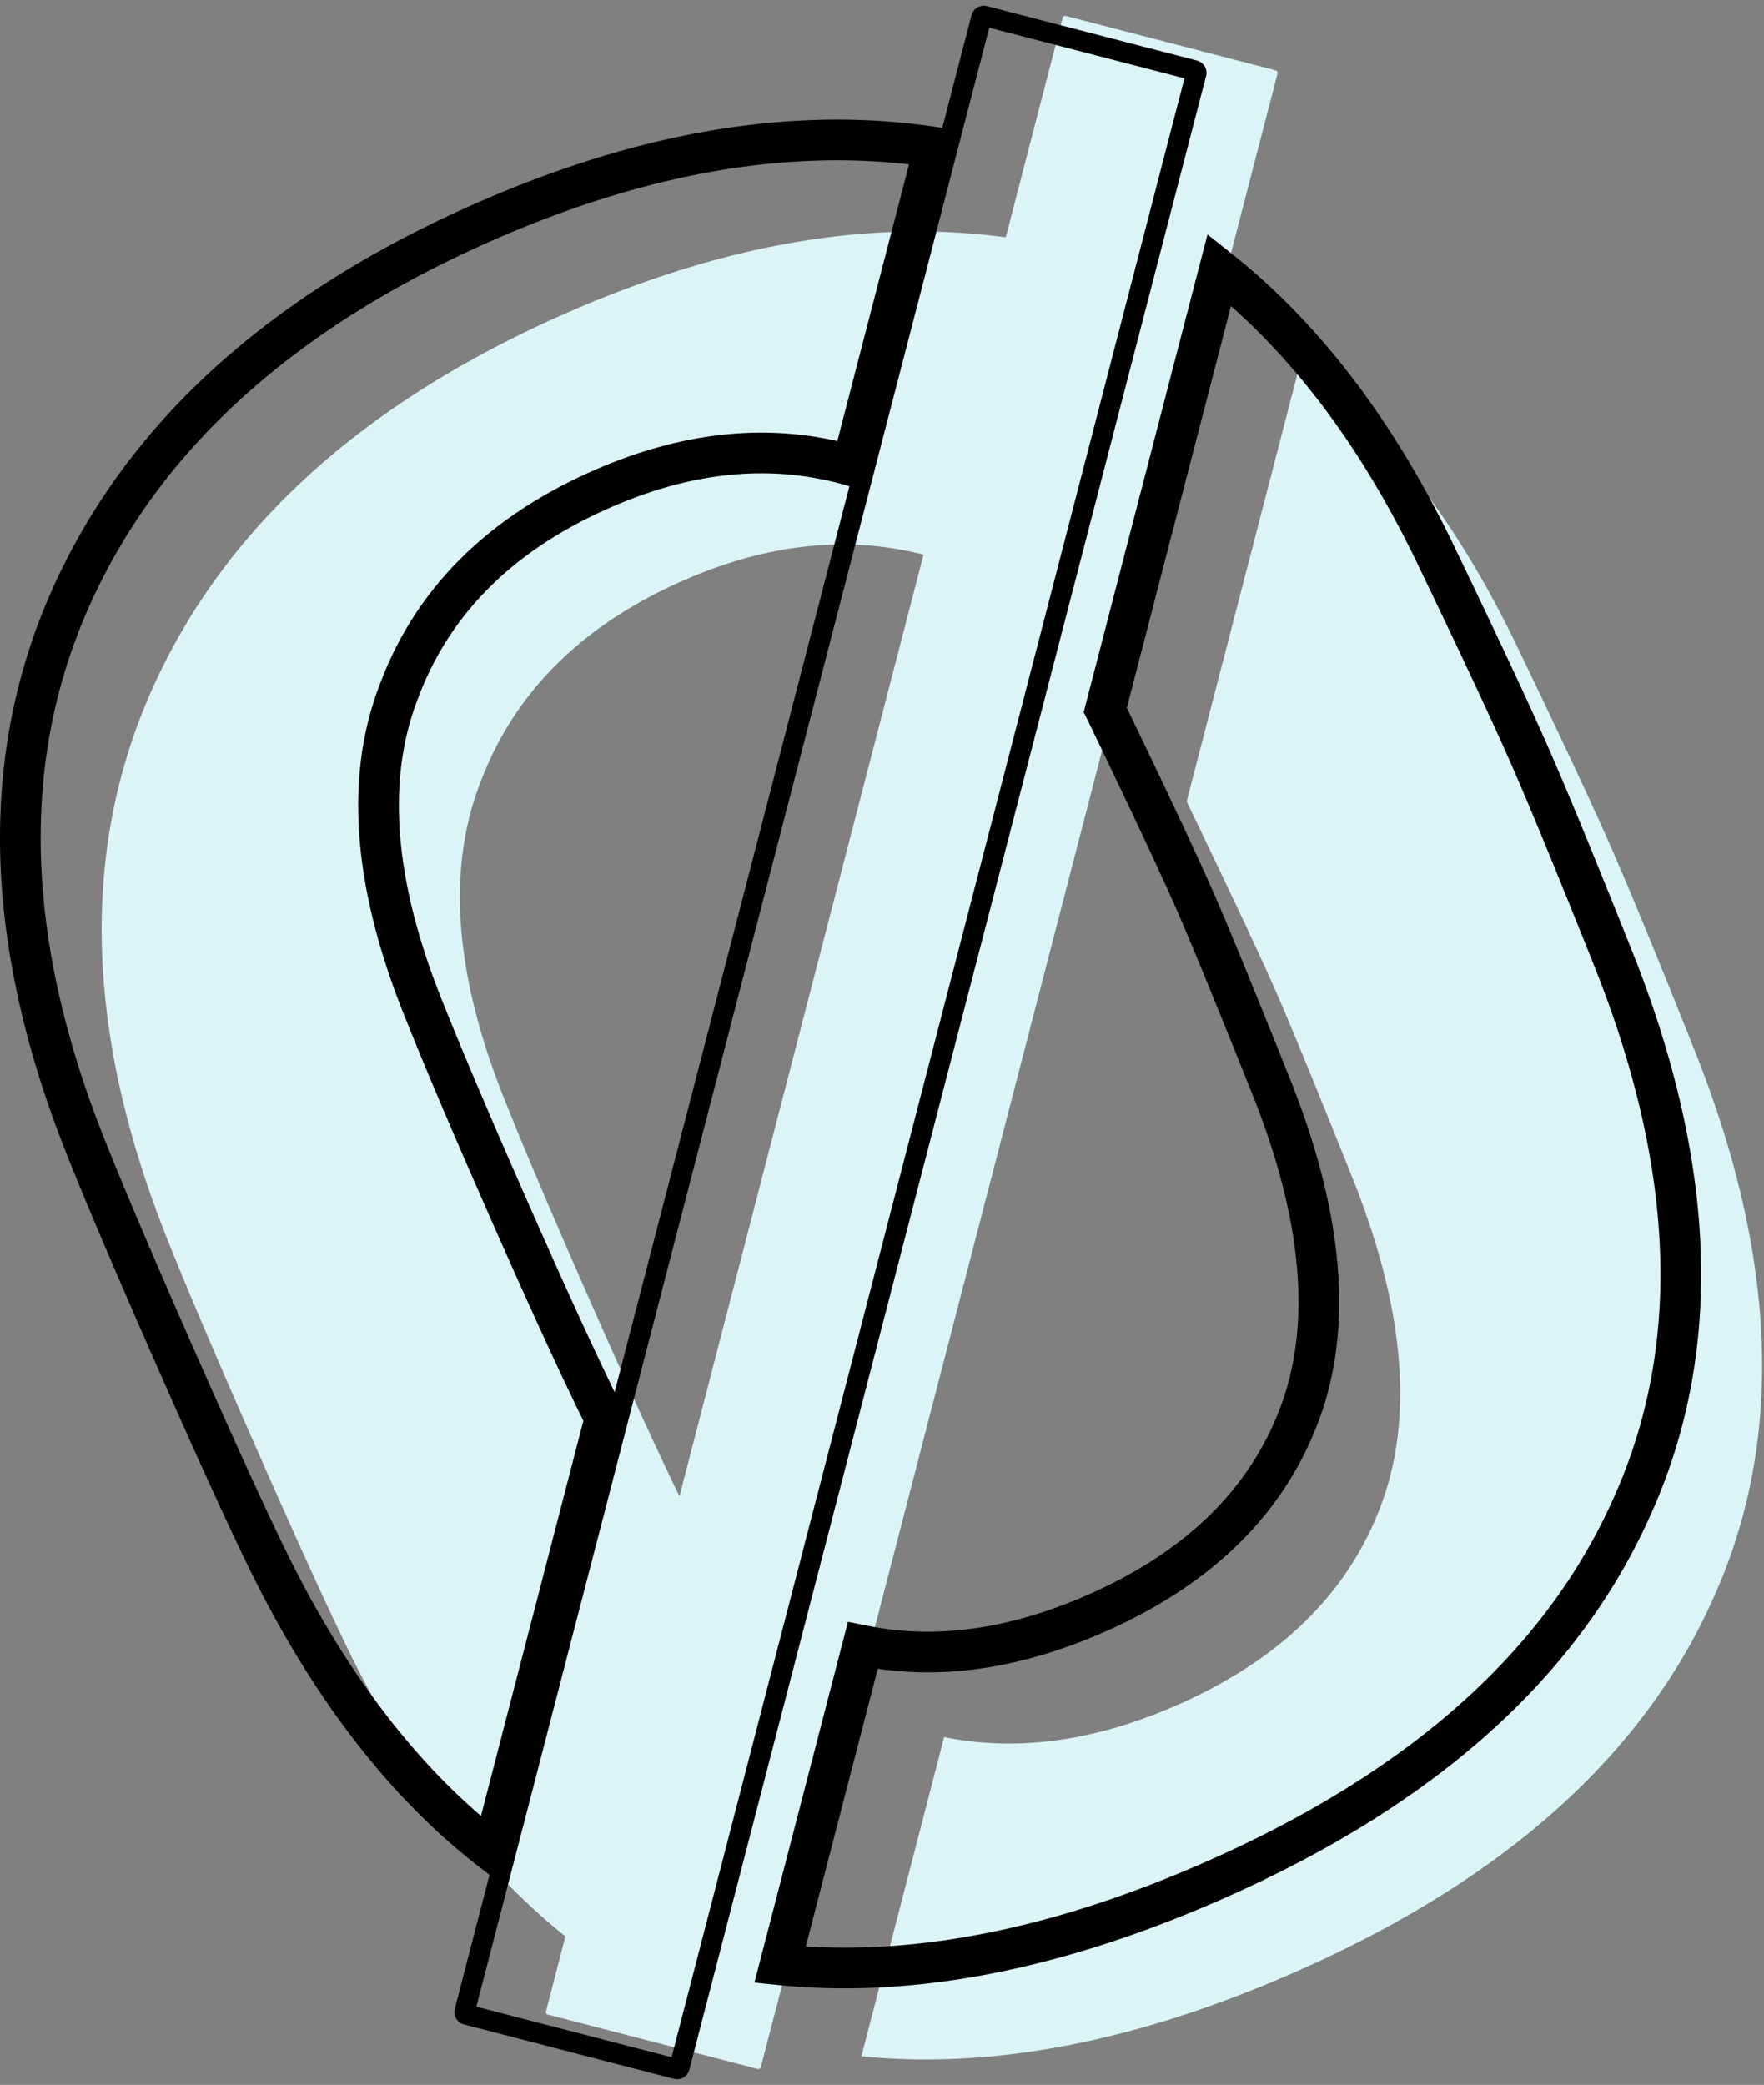 <svg width="347" height="410" fill="none" xmlns="http://www.w3.org/2000/svg"><rect width="100%" height="100%" fill="#808080" stroke="none"/><path fill-rule="evenodd" clip-rule="evenodd" d="M255.861 71.061l-22.439 86.551c.153.31.305.622.456.935 8.311 17.252 13.994 29.351 17.051 36.297 2.79 6.343 7.869 18.708 15.237 37.095 10.123 25.467 11.952 46.831 5.488 64.094-6.464 17.263-19.814 30.346-40.05 39.248-16.204 7.129-31.498 9.235-45.882 6.316l-16.274 62.774c25.823 2.625 54.248-2.887 85.276-16.537 41.075-18.071 68.506-42.575 82.291-73.513 14.088-31.071 12.701-67.41-4.162-109.017-7.102-17.783-12.448-30.752-16.035-38.906-3.721-8.457-9.736-21.311-18.047-38.563-11.588-24.329-25.891-43.253-42.91-56.774zM127.617 391.704c-24.383-13.219-44.464-36.421-60.243-69.605-4.155-8.626-9.953-21.395-17.394-38.309-7.574-17.215-13.136-30.268-16.688-39.16-16.464-40.701-17.633-76.955-3.51-108.763 14.125-31.807 41.271-56.547 81.44-74.22 38.084-16.754 73.03-20.45 104.84-11.09l-17.032 65.694a58.376 58.376 0 00-8.948-4.404c-17.529-7.068-36.109-6.284-55.74 2.353-19.934 8.77-33.217 22.003-39.85 39.701-6.766 17.396-5.004 38.61 5.288 63.641 3.551 8.892 8.782 21.19 15.691 36.896 6.776 15.403 12.309 27.568 16.597 36.496 4.59 9.78 9.637 18.182 15.14 25.205l-19.591 75.565z" fill="#DCF3F8"></path><path fill-rule="evenodd" clip-rule="evenodd" d="M250.955 13.834a.5.5 0 01.358.61L149.665 406.516a.499.499 0 01-.609.358l-41.306-10.708a.5.5 0 01-.358-.61L209.04 3.484a.5.5 0 01.609-.359l41.306 10.71z" fill="#DCF3F8"></path><path clip-rule="evenodd" d="M234.955 13.838a.5.5 0 01.358.61L133.665 406.52a.499.499 0 01-.609.358L91.75 396.17a.501.501 0 01-.358-.61L193.04 3.488a.5.5 0 01.609-.359l41.306 10.71z" stroke="#000" stroke-width="4"></path><mask id="prefix__a" maskUnits="userSpaceOnUse" x="-1" y="22.524" width="336" height="369" fill="#000"><path fill="#fff" d="M-1 22.524h336v369H-1z"></path><path fill-rule="evenodd" clip-rule="evenodd" d="M183.819 28.954c-27.358-4.153-56.89.745-88.597 14.694-40.169 17.672-67.315 42.412-81.44 74.219C-.34 149.675.83 185.929 17.293 226.63c3.552 8.892 9.114 21.945 16.688 39.16 7.44 16.914 13.239 29.683 17.394 38.309 12.488 26.263 27.67 46.273 45.548 60.031l22.095-85.224a164.515 164.515 0 01-2.949-5.972c-4.288-8.928-9.821-21.093-16.597-36.496-6.91-15.706-12.14-28.004-15.691-36.896-10.291-25.031-12.054-46.245-5.288-63.641 6.633-17.698 19.916-30.931 39.85-39.7 17.221-7.577 33.633-9.11 49.236-4.602l16.241-62.645zm33.603 110.658l22.439-86.55c17.019 13.52 31.322 32.444 42.91 56.773 8.311 17.252 14.327 30.106 18.047 38.563 3.588 8.154 8.933 21.123 16.035 38.906 16.863 41.607 18.25 77.946 4.162 109.017-13.785 30.938-41.216 55.442-82.291 73.513-31.027 13.65-59.453 19.162-85.276 16.537l16.274-62.774c14.384 2.919 29.678.813 45.882-6.316 20.236-8.902 33.586-21.985 40.05-39.248 6.464-17.263 4.635-38.627-5.488-64.094-7.368-18.387-12.447-30.752-15.237-37.095-3.056-6.946-8.74-19.045-17.051-36.297-.151-.313-.303-.625-.456-.935z"></path></mask><path d="M95.222 43.648l1.611 3.661-1.61-3.661zm88.597-14.694l3.872 1.003 1.113-4.293L184.42 25l-.601 3.955zM13.783 117.867l-3.656-1.623 3.656 1.623zm3.51 108.763l3.714-1.484-.003-.008-.003-.008-3.709 1.5zm16.687 39.16l3.661-1.61-3.661 1.61zm17.394 38.309l3.613-1.718-.005-.009-.004-.009-3.604 1.736zm45.548 60.031l-2.44 3.17 4.794 3.689 1.518-5.855-3.872-1.004zm22.095-85.224l3.872 1.004.385-1.486-.708-1.362-3.549 1.844zm-2.949-5.972l3.621-1.699-.008-.016-.007-.017-3.606 1.732zm-16.597-36.496l-3.661 1.61 3.661-1.61zM83.78 199.542l3.715-1.483-.008-.019-.007-.019-3.7 1.521zm-5.288-63.641l3.728 1.45.009-.023.008-.023-3.745-1.404zm39.85-39.7l1.611 3.66-1.611-3.66zm49.236-4.602l-1.111 3.843 3.951 1.141 1.032-3.98-3.872-1.004zm72.283-38.538l2.488-3.132-4.816-3.826-1.544 5.955 3.872 1.003zm-22.439 86.551l-3.872-1.004-.372 1.437.655 1.333 3.589-1.766zm65.349-29.777l-3.611 1.72.004.008.004.008 3.603-1.736zm18.047 38.563l3.661-1.611-3.661 1.611zm16.035 38.906l-3.714 1.484.003.01.004.009 3.707-1.503zm4.162 109.017l-3.643-1.652-.005.012-.005.012 3.653 1.628zm-82.291 73.513l1.611 3.661-1.611-3.661zm-85.276 16.537l-3.872-1.004-1.17 4.512 4.637.471.405-3.979zm16.274-62.774l.796-3.92-3.716-.754-.952 3.67 3.872 1.004zm45.882-6.316l-1.61-3.661 1.61 3.661zm40.05-39.248l3.746 1.403-3.746-1.403zm-5.488-64.094l3.718-1.477-.005-.011-3.713 1.488zm-15.237-37.095l3.661-1.61-3.661 1.61zm-17.051-36.297l3.604-1.736-.004-.007-3.6 1.743zM96.833 47.309c31.187-13.72 59.946-18.414 86.386-14.4l1.201-7.91c-28.277-4.292-58.582.81-90.809 14.988l3.222 7.322zm-79.395 72.182c13.623-30.678 39.89-54.802 79.395-72.182l-3.222-7.322c-40.833 17.964-68.859 43.32-83.484 76.257l7.311 3.247zm3.563 105.639c-16.17-39.974-17.138-75.067-3.563-105.639l-7.311-3.247c-14.673 33.043-13.3 70.459 3.457 111.886l7.417-3zm16.64 39.05c-7.569-17.205-13.109-30.208-16.634-39.034l-7.43 2.968c3.578 8.957 9.164 22.062 16.742 39.287l7.322-3.221zm17.337 38.183c-4.125-8.562-9.9-21.281-17.337-38.183l-7.322 3.221c7.445 16.925 13.266 29.745 17.452 38.434l7.207-3.472zM99.36 360.96c-17.253-13.278-32.081-32.726-44.374-58.579l-7.225 3.436c12.683 26.673 28.22 47.245 46.72 61.483l4.88-6.34zm1.433 4.174l22.095-85.224-7.744-2.007-22.095 85.223 7.744 2.008zm11.653-90.5a169.186 169.186 0 003.02 6.117l7.099-3.689a161.474 161.474 0 01-2.877-5.827l-7.242 3.399zM95.81 238.048c6.784 15.42 12.336 27.632 16.652 36.618l7.212-3.464c-4.261-8.869-9.773-20.989-16.542-36.375l-7.322 3.221zm-15.745-37.022c3.577 8.955 8.829 21.302 15.745 37.022l7.322-3.221c-6.903-15.691-12.111-27.94-15.637-36.768l-7.43 2.967zm-5.301-66.575c-7.277 18.71-5.19 41.056 5.317 66.612l7.398-3.042c-10.075-24.506-11.514-44.588-5.26-60.67l-7.455-2.9zm41.967-41.912c-20.757 9.131-34.915 23.095-41.985 41.958l7.491 2.808c6.197-16.533 18.605-29.036 37.716-37.444l-3.222-7.322zm51.957-4.783c-16.643-4.81-34.021-3.108-51.957 4.783l3.222 7.322c16.506-7.261 31.952-8.628 46.514-4.42l2.221-7.685zm2.762 4.847l16.241-62.645-7.744-2.008-16.241 62.645 7.744 2.008zm64.539-40.545l-22.439 86.55 7.744 2.008 22.439-86.55-7.744-2.008zm50.394 56.057c-11.789-24.75-26.438-44.206-44.034-58.185l-4.976 6.263c16.441 13.062 30.399 31.454 41.787 55.362l7.223-3.44zm18.096 38.672c-3.749-8.523-9.79-21.429-18.104-38.688l-7.207 3.472c8.307 17.245 14.297 30.047 17.989 38.438l7.322-3.222zm16.089 39.034c-7.105-17.789-12.472-30.812-16.089-39.034l-7.322 3.222c3.558 8.087 8.881 21.002 15.982 38.779l7.429-2.967zm4.09 112.152c14.671-32.357 13.04-69.884-4.098-112.171l-7.414 3.005c16.587 40.927 17.731 76.077 4.226 105.862l7.286 3.304zm-84.323 75.522c41.683-18.338 70.027-43.438 84.334-75.546l-7.307-3.256c-13.265 29.768-39.782 53.676-80.249 71.479l3.222 7.323zm-87.292 16.855c26.691 2.714 55.82-3.009 87.292-16.855l-3.222-7.323c-30.582 13.455-58.305 18.756-83.261 16.219l-.809 7.959zm12.807-67.757l-16.274 62.774 7.744 2.007 16.274-62.773-7.744-2.008zm48.144-8.973c-15.608 6.866-30.057 8.78-43.476 6.057l-1.591 7.84c15.348 3.114 31.487.817 48.288-6.574l-3.221-7.323zm37.914-36.989c-6.012 16.055-18.454 28.428-37.914 36.989l3.221 7.323c21.011-9.244 35.269-23.037 42.185-41.507l-7.492-2.805zm-5.459-61.215c9.93 24.983 11.438 45.246 5.459 61.215l7.492 2.805c6.949-18.557 4.798-41.024-5.516-66.974l-7.435 2.954zm-15.182-36.961c2.76 6.272 7.815 18.577 15.186 36.972l7.426-2.976c-7.365-18.379-12.468-30.804-15.289-37.217l-7.323 3.221zm-16.992-36.172c8.311 17.254 13.967 29.296 16.992 36.172l7.323-3.221c-3.087-7.017-8.798-19.173-17.108-36.423l-7.207 3.472zm-.442-.905c.149.303.297.607.445.913l7.2-3.487c-.155-.321-.31-.64-.467-.957l-7.178 3.531z" fill="#000" mask="url(#prefix__a)"></path></svg>